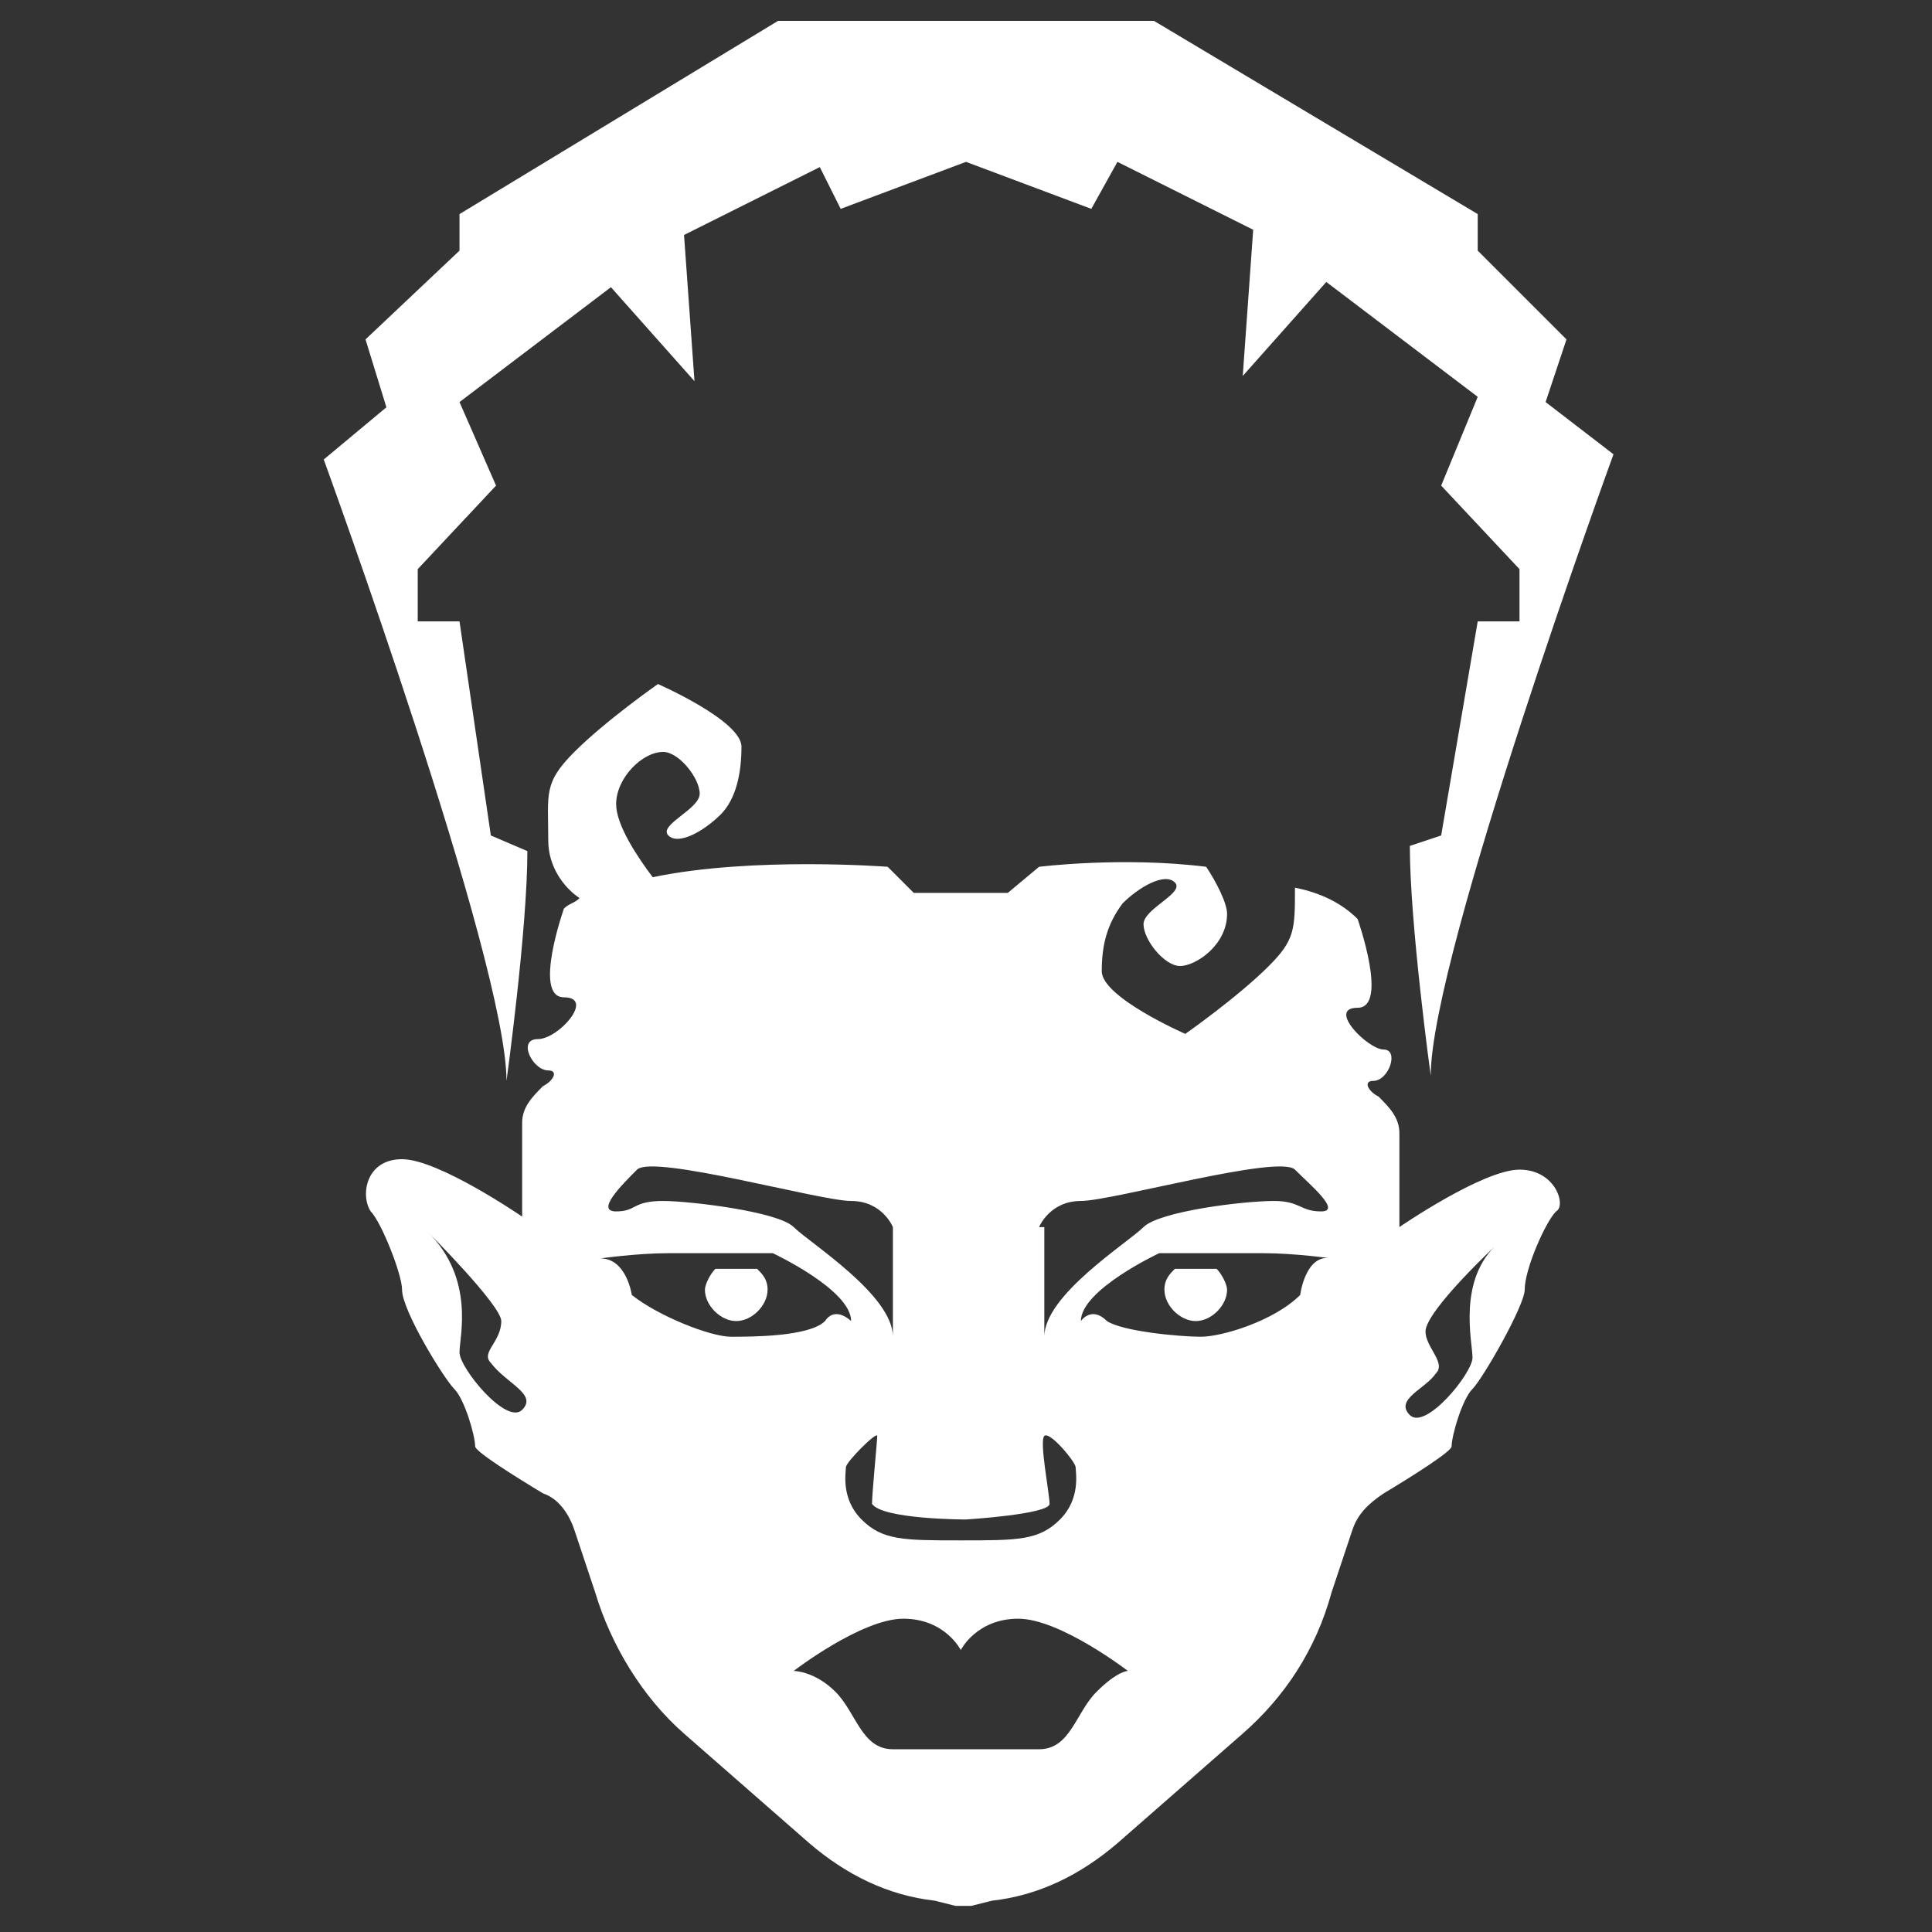 <?xml version="1.0" encoding="UTF-8" standalone="no"?>
<svg
   version="1.1"
   id="Layer_4_1_"
   x="0px"
   y="0px"
   viewBox="0 0 37 37"
   style="enable-background:new 0 0 37 37;"
   xml:space="preserve"
   sodipodi:docname="Bangalore_Icon.svg"
   inkscape:version="1.1.1 (3bf5ae0d25, 2021-09-20)"
   xmlns:inkscape="http://www.inkscape.org/namespaces/inkscape"
   xmlns:sodipodi="http://sodipodi.sourceforge.net/DTD/sodipodi-0.dtd"
   xmlns="http://www.w3.org/2000/svg"
   xmlns:svg="http://www.w3.org/2000/svg"
   xmlns:rdf="http://www.w3.org/1999/02/22-rdf-syntax-ns#"
   xmlns:cc="http://creativecommons.org/ns#"
   xmlns:dc="http://purl.org/dc/elements/1.1/"><rect x="0" y="0" width="37" height="37" fill="#333333" stroke="none"/><defs
   id="defs15" /><sodipodi:namedview
   pagecolor="#ffffff"
   bordercolor="#666666"
   borderopacity="1"
   objecttolerance="10"
   gridtolerance="10"
   guidetolerance="10"
   inkscape:pageopacity="0"
   inkscape:pageshadow="2"
   inkscape:window-width="1920"
   inkscape:window-height="1017"
   id="namedview13"
   showgrid="false"
   inkscape:zoom="6.402183"
   inkscape:cx="18.821705"
   inkscape:cy="22.101836"
   inkscape:window-x="-8"
   inkscape:window-y="-8"
   inkscape:window-maximized="1"
   inkscape:current-layer="Layer_4_1_"
   inkscape:pagecheckerboard="0" />
<style
   type="text/css"
   id="style2">
	.st0{fill:#241C1C;}
</style>
<path
   class="st0"
   d="M29.6,7.7L30,6.5l-1.7-1.7V4.1l-6.2-3.7h-3.6h-3.6L8.8,4.1v0.7L7,6.5l0.4,1.3l-1.2,1c0,0,3.5,9.6,3.5,11.9  c0,0,0.4-2.9,0.4-4.4L9.4,16l-0.6-4.1H8l0-1l1.5-1.6L8.8,7.7l2.9-2.2l1.6,1.8l-0.2-2.8l2.6-1.3L16.1,4l2.4-0.9L20.9,4l0.5-0.9  l2.6,1.3l-0.2,2.8l1.6-1.8l2.9,2.2l-0.7,1.7l1.5,1.6l0,1h-0.8L27.6,16L27,16.2c0,1.5,0.4,4.4,0.4,4.4c0-2.3,3.5-11.9,3.5-11.9  L29.6,7.7z"
   id="path4"
   style="fill:#ffffff;fill-opacity:1" />
<path
   class="st0"
   d="M29.1,22.4c-0.7,0-2.3,1.1-2.3,1.1v-1.8c0-0.3-0.2-0.5-0.4-0.7c-0.2-0.1-0.3-0.3-0.1-0.3c0.3,0,0.5-0.6,0.2-0.6  s-1.1-0.8-0.5-0.8s0-1.7,0-1.7c-0.3-0.3-0.7-0.5-1.2-0.6c0,0.8,0,1-0.5,1.5c-0.6,0.6-1.6,1.3-1.6,1.3s-1.6-0.7-1.6-1.2  c0-0.5,0.1-0.9,0.4-1.3c0.3-0.3,0.8-0.6,1-0.4c0.2,0.2-0.6,0.5-0.6,0.8c0,0.3,0.4,0.8,0.7,0.8c0.3,0,0.9-0.4,0.9-1  c0-0.2-0.2-0.6-0.4-0.9c-1.6-0.2-3.2,0-3.2,0l-0.6,0.5h-0.9h-0.9L17,16.6c0,0-2.6-0.2-4.5,0.2c-0.3-0.4-0.7-1-0.7-1.4  c0-0.5,0.5-1,0.9-1c0.3,0,0.7,0.5,0.7,0.8c0,0.3-0.8,0.6-0.6,0.8c0.2,0.2,0.7-0.1,1-0.4c0.3-0.3,0.4-0.8,0.4-1.3  c0-0.5-1.6-1.2-1.6-1.2s-1,0.7-1.6,1.3c-0.6,0.6-0.5,0.8-0.5,1.7c0,0.5,0.3,0.9,0.6,1.1c-0.1,0.1-0.2,0.1-0.3,0.2c0,0-0.6,1.7,0,1.7  c0.6,0-0.1,0.8-0.5,0.8c-0.4,0-0.1,0.6,0.2,0.6c0.2,0,0.1,0.2-0.1,0.3c-0.2,0.2-0.4,0.4-0.4,0.7v1.8c0,0-1.6-1.1-2.3-1.1  s-0.8,0.7-0.6,1c0.2,0.2,0.6,1.2,0.6,1.5c0,0.4,0.8,1.7,1,1.9s0.4,0.9,0.4,1.1c0,0.1,0.8,0.6,1.3,0.9c0.3,0.1,0.5,0.4,0.6,0.7  l0.4,1.2c0.3,1,0.9,2,1.7,2.7l2.4,2.1c0.7,0.6,1.5,1,2.4,1.1l0.4,0.1c0.1,0,0.2,0,0.3,0l0.4-0.1c0.9-0.1,1.7-0.5,2.4-1.1l2.4-2.1  c0.8-0.7,1.4-1.6,1.7-2.7l0.4-1.2c0.1-0.3,0.3-0.5,0.6-0.7c0.5-0.3,1.3-0.8,1.3-0.9c0-0.2,0.2-0.9,0.4-1.1s1-1.6,1-1.9  c0-0.4,0.4-1.3,0.6-1.5C30,23.1,29.8,22.4,29.1,22.4z M10,27c-0.3,0.3-1.2-0.8-1.2-1.1s0.3-1.4-0.6-2.3c0,0,1.4,1.4,1.4,1.7  c0,0.4-0.4,0.6-0.2,0.8C9.7,26.5,10.3,26.7,10,27z M19.9,23.5c0,0,0.2-0.5,0.8-0.5s3.8-0.9,4.1-0.6s0.9,0.8,0.5,0.8  s-0.4-0.2-0.9-0.2c-0.6,0-2.2,0.2-2.5,0.5c-0.3,0.3-1.9,1.3-1.9,2.1V23.5z M18.5,29.1c0,0,1.6-0.1,1.6-0.3c0-0.2-0.2-1.2-0.1-1.3  s0.6,0.5,0.6,0.6s0.1,0.6-0.3,1c-0.4,0.4-0.8,0.4-1.9,0.4s-1.5,0-1.9-0.4c-0.4-0.4-0.3-0.9-0.3-1s0.6-0.7,0.6-0.6s-0.1,1.1-0.1,1.3  C16.9,29.1,18.5,29.1,18.5,29.1z M12.2,22.4c0.3-0.3,3.5,0.6,4.1,0.6s0.8,0.5,0.8,0.5v2.1c0-0.8-1.6-1.8-1.9-2.1  c-0.3-0.3-2-0.5-2.5-0.5c-0.6,0-0.5,0.2-0.9,0.2S11.9,22.7,12.2,22.4z M12.1,24.8c0,0-0.1-0.7-0.6-0.7c0,0,0.7-0.1,1.3-0.1h2  c0,0,1.5,0.7,1.5,1.3c0,0-0.3-0.3-0.5,0c-0.3,0.3-1.4,0.3-1.8,0.3C13.6,25.6,12.6,25.2,12.1,24.8z M21,32.4  c-0.4,0.4-0.5,1.1-1.1,1.1c-0.6,0-1.4,0-1.4,0s-0.8,0-1.4,0c-0.6,0-0.7-0.7-1.1-1.1C15.6,32,15.2,32,15.2,32s1.3-1,2.1-1  c0.8,0,1.1,0.6,1.1,0.6s0.3-0.6,1.1-0.6c0.8,0,2.1,1,2.1,1S21.4,32,21,32.4z M24.9,24.8c-0.5,0.5-1.5,0.8-1.9,0.8  c-0.4,0-1.5-0.1-1.8-0.3c-0.3-0.3-0.5,0-0.5,0c0-0.6,1.5-1.3,1.5-1.3h2c0.6,0,1.3,0.1,1.3,0.1C25,24,24.9,24.8,24.9,24.8z M28.2,26  c0,0.3-0.9,1.4-1.2,1.1c-0.3-0.3,0.3-0.5,0.5-0.8c0.2-0.2-0.2-0.5-0.2-0.8c0-0.4,1.4-1.7,1.4-1.7C27.9,24.5,28.2,25.7,28.2,26z"
   id="path6"
   style="fill:#ffffff;fill-opacity:1" />
<path
   class="st0"
   d="M14.5,24.3h-0.8c-0.1,0.1-0.2,0.3-0.2,0.4c0,0.3,0.3,0.6,0.6,0.6c0.3,0,0.6-0.3,0.6-0.6  C14.7,24.5,14.6,24.4,14.5,24.3z"
   id="path8"
   style="fill:#ffffff;fill-opacity:1" />
<path
   class="st0"
   d="M22.5,24.3h0.8c0.1,0.1,0.2,0.3,0.2,0.4c0,0.3-0.3,0.6-0.6,0.6c-0.3,0-0.6-0.3-0.6-0.6  C22.3,24.5,22.4,24.4,22.5,24.3z"
   id="path10"
   style="fill:#ffffff;fill-opacity:1" />
</svg>
